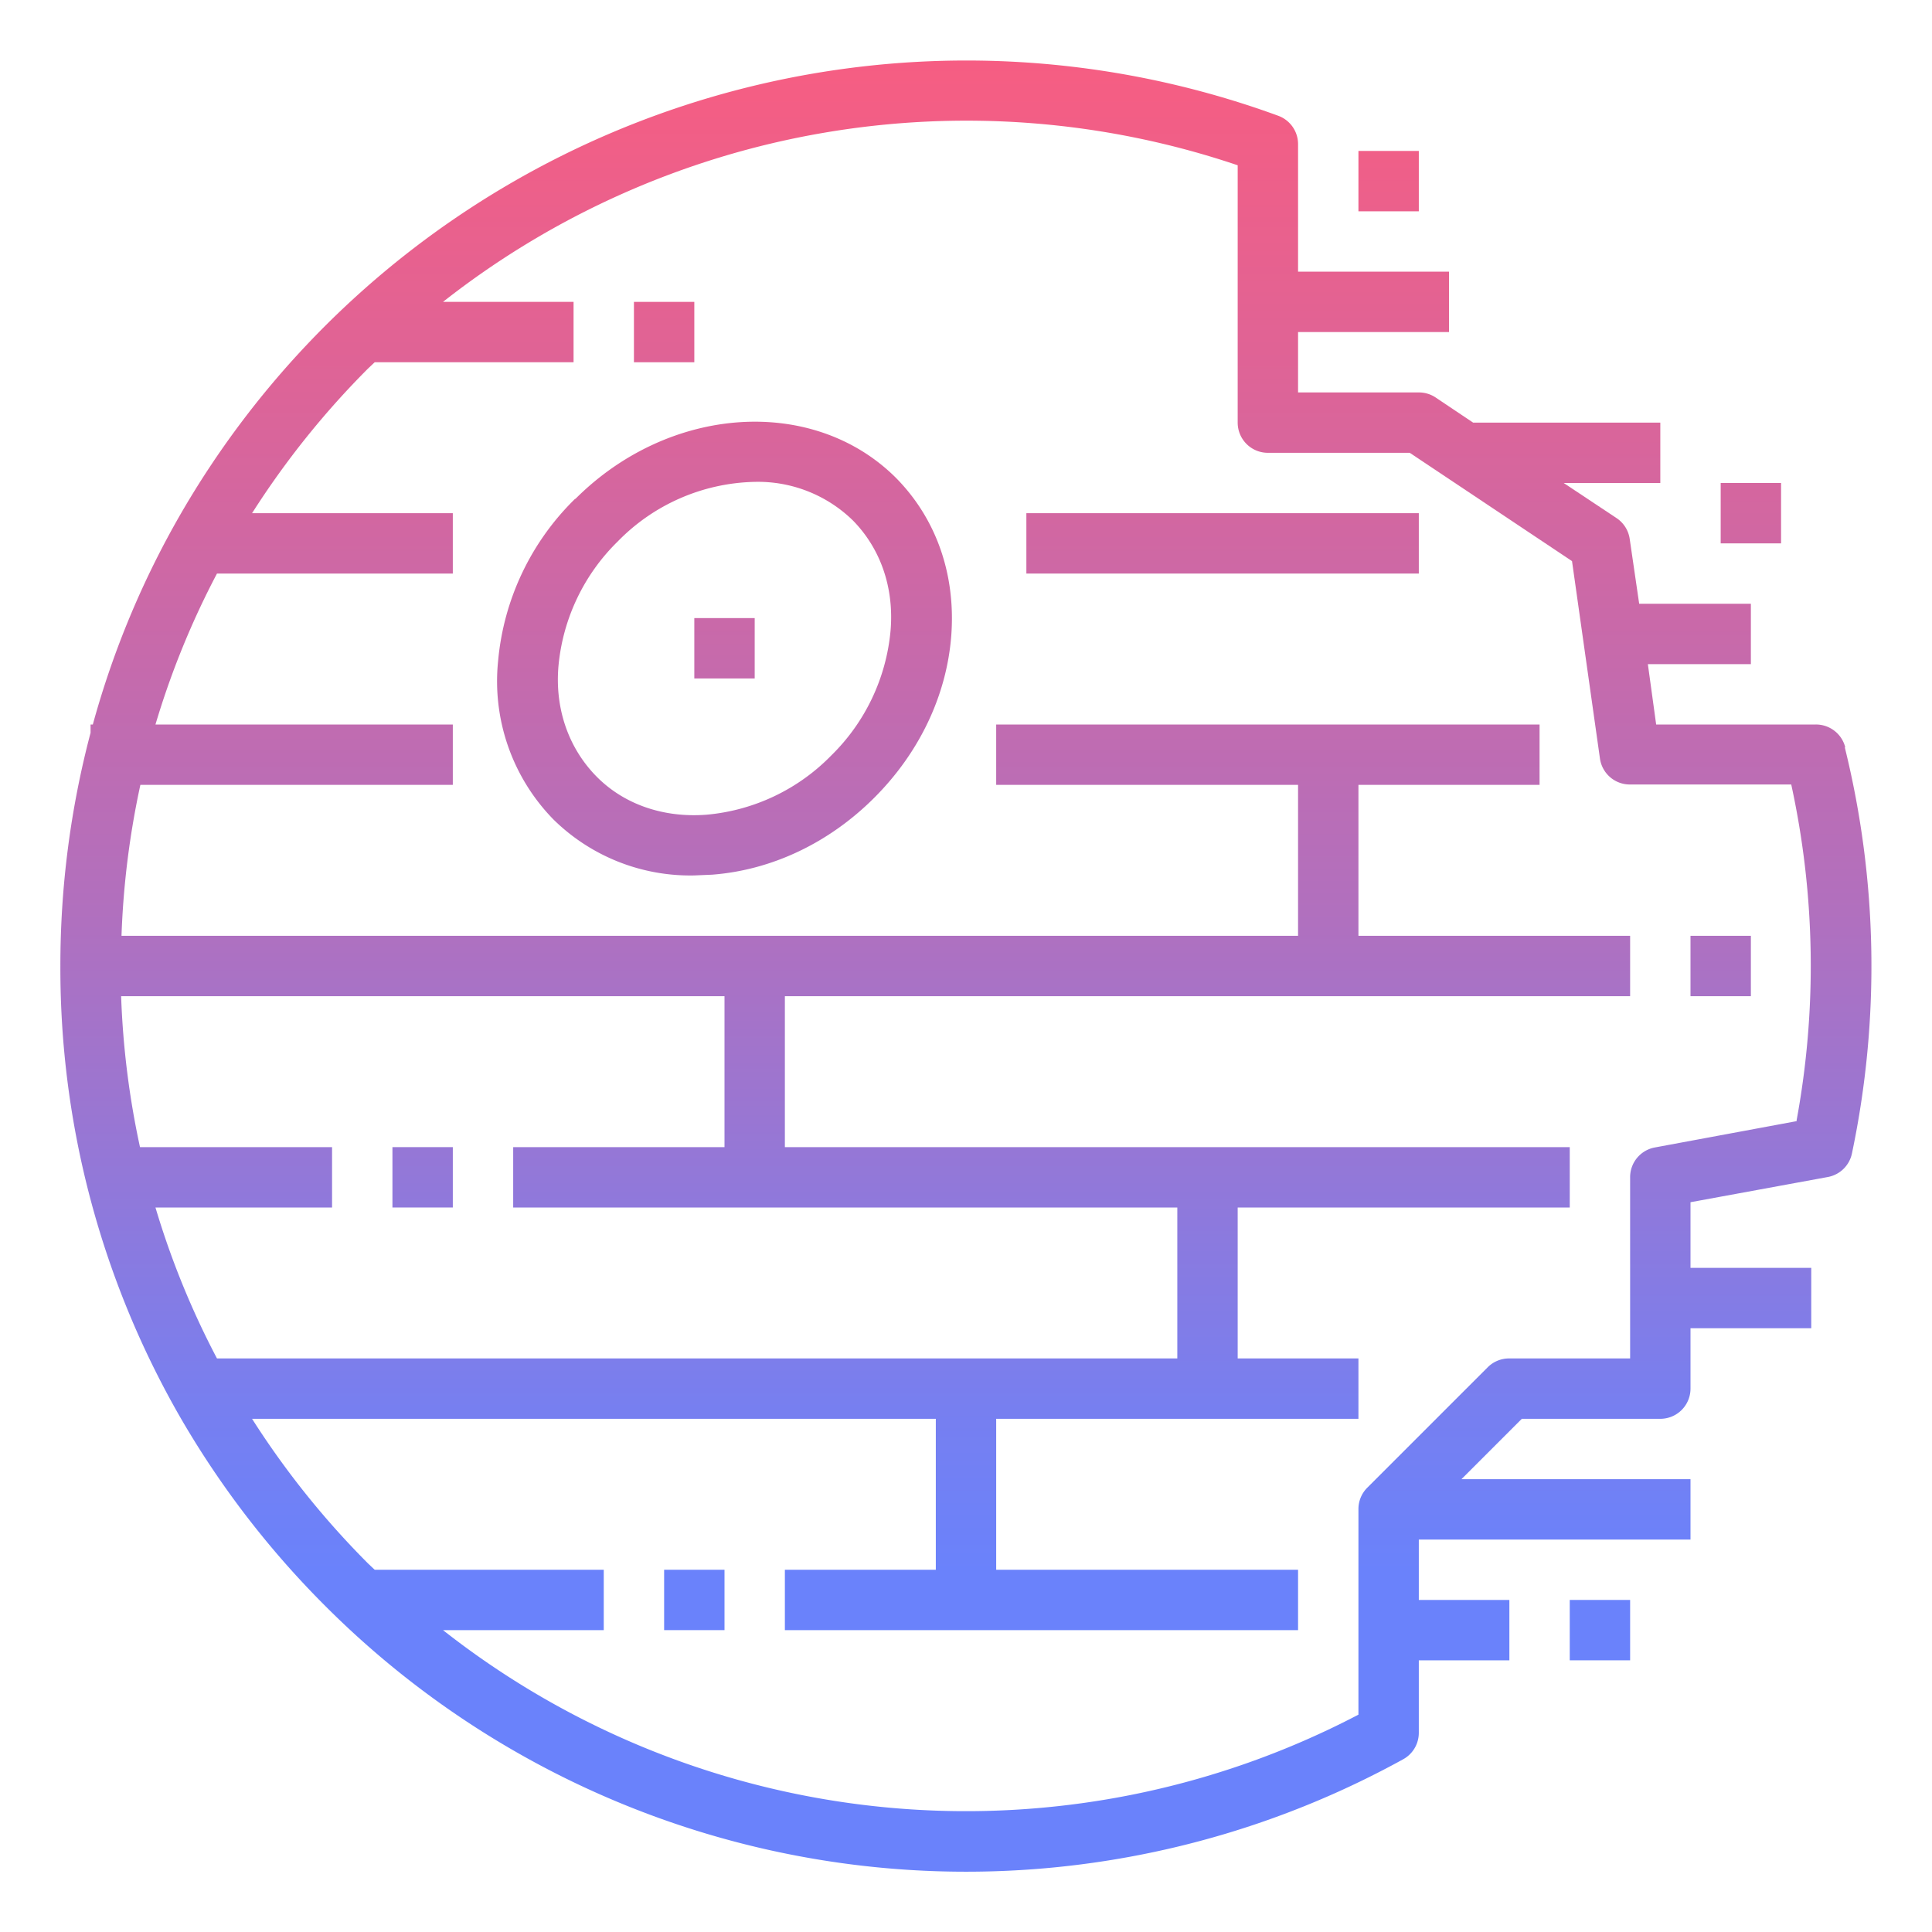 <svg xmlns="http://www.w3.org/2000/svg" xmlns:xlink="http://www.w3.org/1999/xlink" viewBox="0 0 5120 5120">
  <linearGradient id="a" x1="1920" x2="1920" y1="-135" y2="4165" gradientUnits="userSpaceOnUse">
    <stop offset="0" stop-color="#fc5c7d"/>
    <stop offset=".1" stop-color="#f35e85"/>
    <stop offset=".3" stop-color="#d9659b"/>
    <stop offset=".6" stop-color="#b070bf"/>
    <stop offset=".9" stop-color="#777ff0"/>
    <stop offset="1" stop-color="#6a82fb"/>
  </linearGradient>
  <linearGradient xlink:href="#a" id="b" x1="2560" x2="2560" y1="-135" y2="4165"/>
  <linearGradient xlink:href="#a" id="c" x1="3240" x2="3240" y1="-135" y2="4165"/>
  <linearGradient xlink:href="#a" id="d" x1="1760" x2="1760" y1="-135" y2="4165"/>
  <linearGradient xlink:href="#a" id="e" x1="1840" x2="1840" y1="-135" y2="4165"/>
  <linearGradient xlink:href="#a" id="f" x1="1120" x2="1120" y1="-135" y2="4165"/>
  <linearGradient xlink:href="#a" id="g" x1="4560" x2="4560" y1="-135" y2="4165"/>
  <linearGradient xlink:href="#a" id="h" x1="3680" x2="3680" y1="-135" y2="4165"/>
  <linearGradient xlink:href="#a" id="i" x1="4640" x2="4640" y1="-135" y2="4165"/>
  <linearGradient xlink:href="#a" id="j" x1="4240" x2="4240" y1="-135" y2="4165"/>
  <path d="M1524 1322a687 687 0 00-204 430 524 524 0 00 147 420A517 517 0 00 1840 2320l47-2c158-12 310-84 430-204s192-272 204-430c12-162-40-310-147-418-219-218-600-193-849 56zm836 350a530 530 0 01-157 330 527 527 0 01-330 157c-114 9-219-27-292-101S1470 1880 1480 1765a530 530 0 01 157-330 522 522 0 01 363-158 360 360 0 01 260 102c73 74 110 178 100 293" fill="url(#a)"/>
  <path d="M1840 1638h160v160h-160" fill="url(#a)"/>
  <path d="M4890 1980a80 80 0 00-78-60h-423l-22-160H4640v-160h-296l-25-171a80 80 0 00-35-56l-140-93H4400v-160h-496l-100-67a80 80 0 00-44-13h-320V880h400V720h-400V382a80 80 0 00-52-75A2405 2405 0 00 480 1360a2370 2370 0 00-234 560H240v22a2414 2414 0 00-80 618 2386 2386 0 00 320 1200 2414 2414 0 00 383 497 2400 2400 0 00 2856 405 80 80 0 00 41-70V4400h240v-160h-240v-160h720v-160h-607l160-160H4400a80 80 0 00 80-80v-160h320v-160h-320v-174l365-67a80 80 0 00 63-63 2414 2414 0 00-19-1075zM1360 3040v160h1760v400H575a2211 2211 0 01-163-400H880v-160H371a2254 2254 0 01-50-400H1920v400zm3402-69-377 70a80 80 0 00-65 79v480h-320a80 80 0 00-57 23l-320 320a80 80 0 00-23 57v544A2242 2242 0 01 1174 4320H1600v-160H993l-17-16A2260 2260 0 01 668 3760H2480v400h-400v160h1360v-160h-800v-400h960v-160h-320v-400h880v-160H2080v-400h2240v-160h-720v-400h480v-160H2640v160h800v400H322a2254 2254 0 01 50-400H1200v-160H412a2211 2211 0 01 163-400H1200v-160H668a2260 2260 0 01 308-384l17-16H1520V800h-346A2244 2244 0 01 3280 438V1120a80 80 0 00 80 80h376l430 287L4240 2010a80 80 0 00 79 69h428a2256 2256 0 01 14 891" fill="url(#b)"/>
  <path d="M2720 1360h1040v160H2720" fill="url(#c)"/>
  <path d="M1680 800h160v160h-160" fill="url(#d)"/>
  <path d="M2000 800h1120v160H2000" fill="url(#b)"/>
  <path d="M1760 4160h160v160h-160" fill="url(#e)"/>
  <path d="M1040 3040h160v160h-160" fill="url(#f)"/>
  <path d="M4480 2480h160v160h-160" fill="url(#g)"/>
  <path d="M3600 400h160v160h-160" fill="url(#h)"/>
  <path d="M4560 1280h160v160h-160" fill="url(#i)"/>
  <path d="M4160 4240h160v160h-160" fill="url(#j)"/>
</svg>
